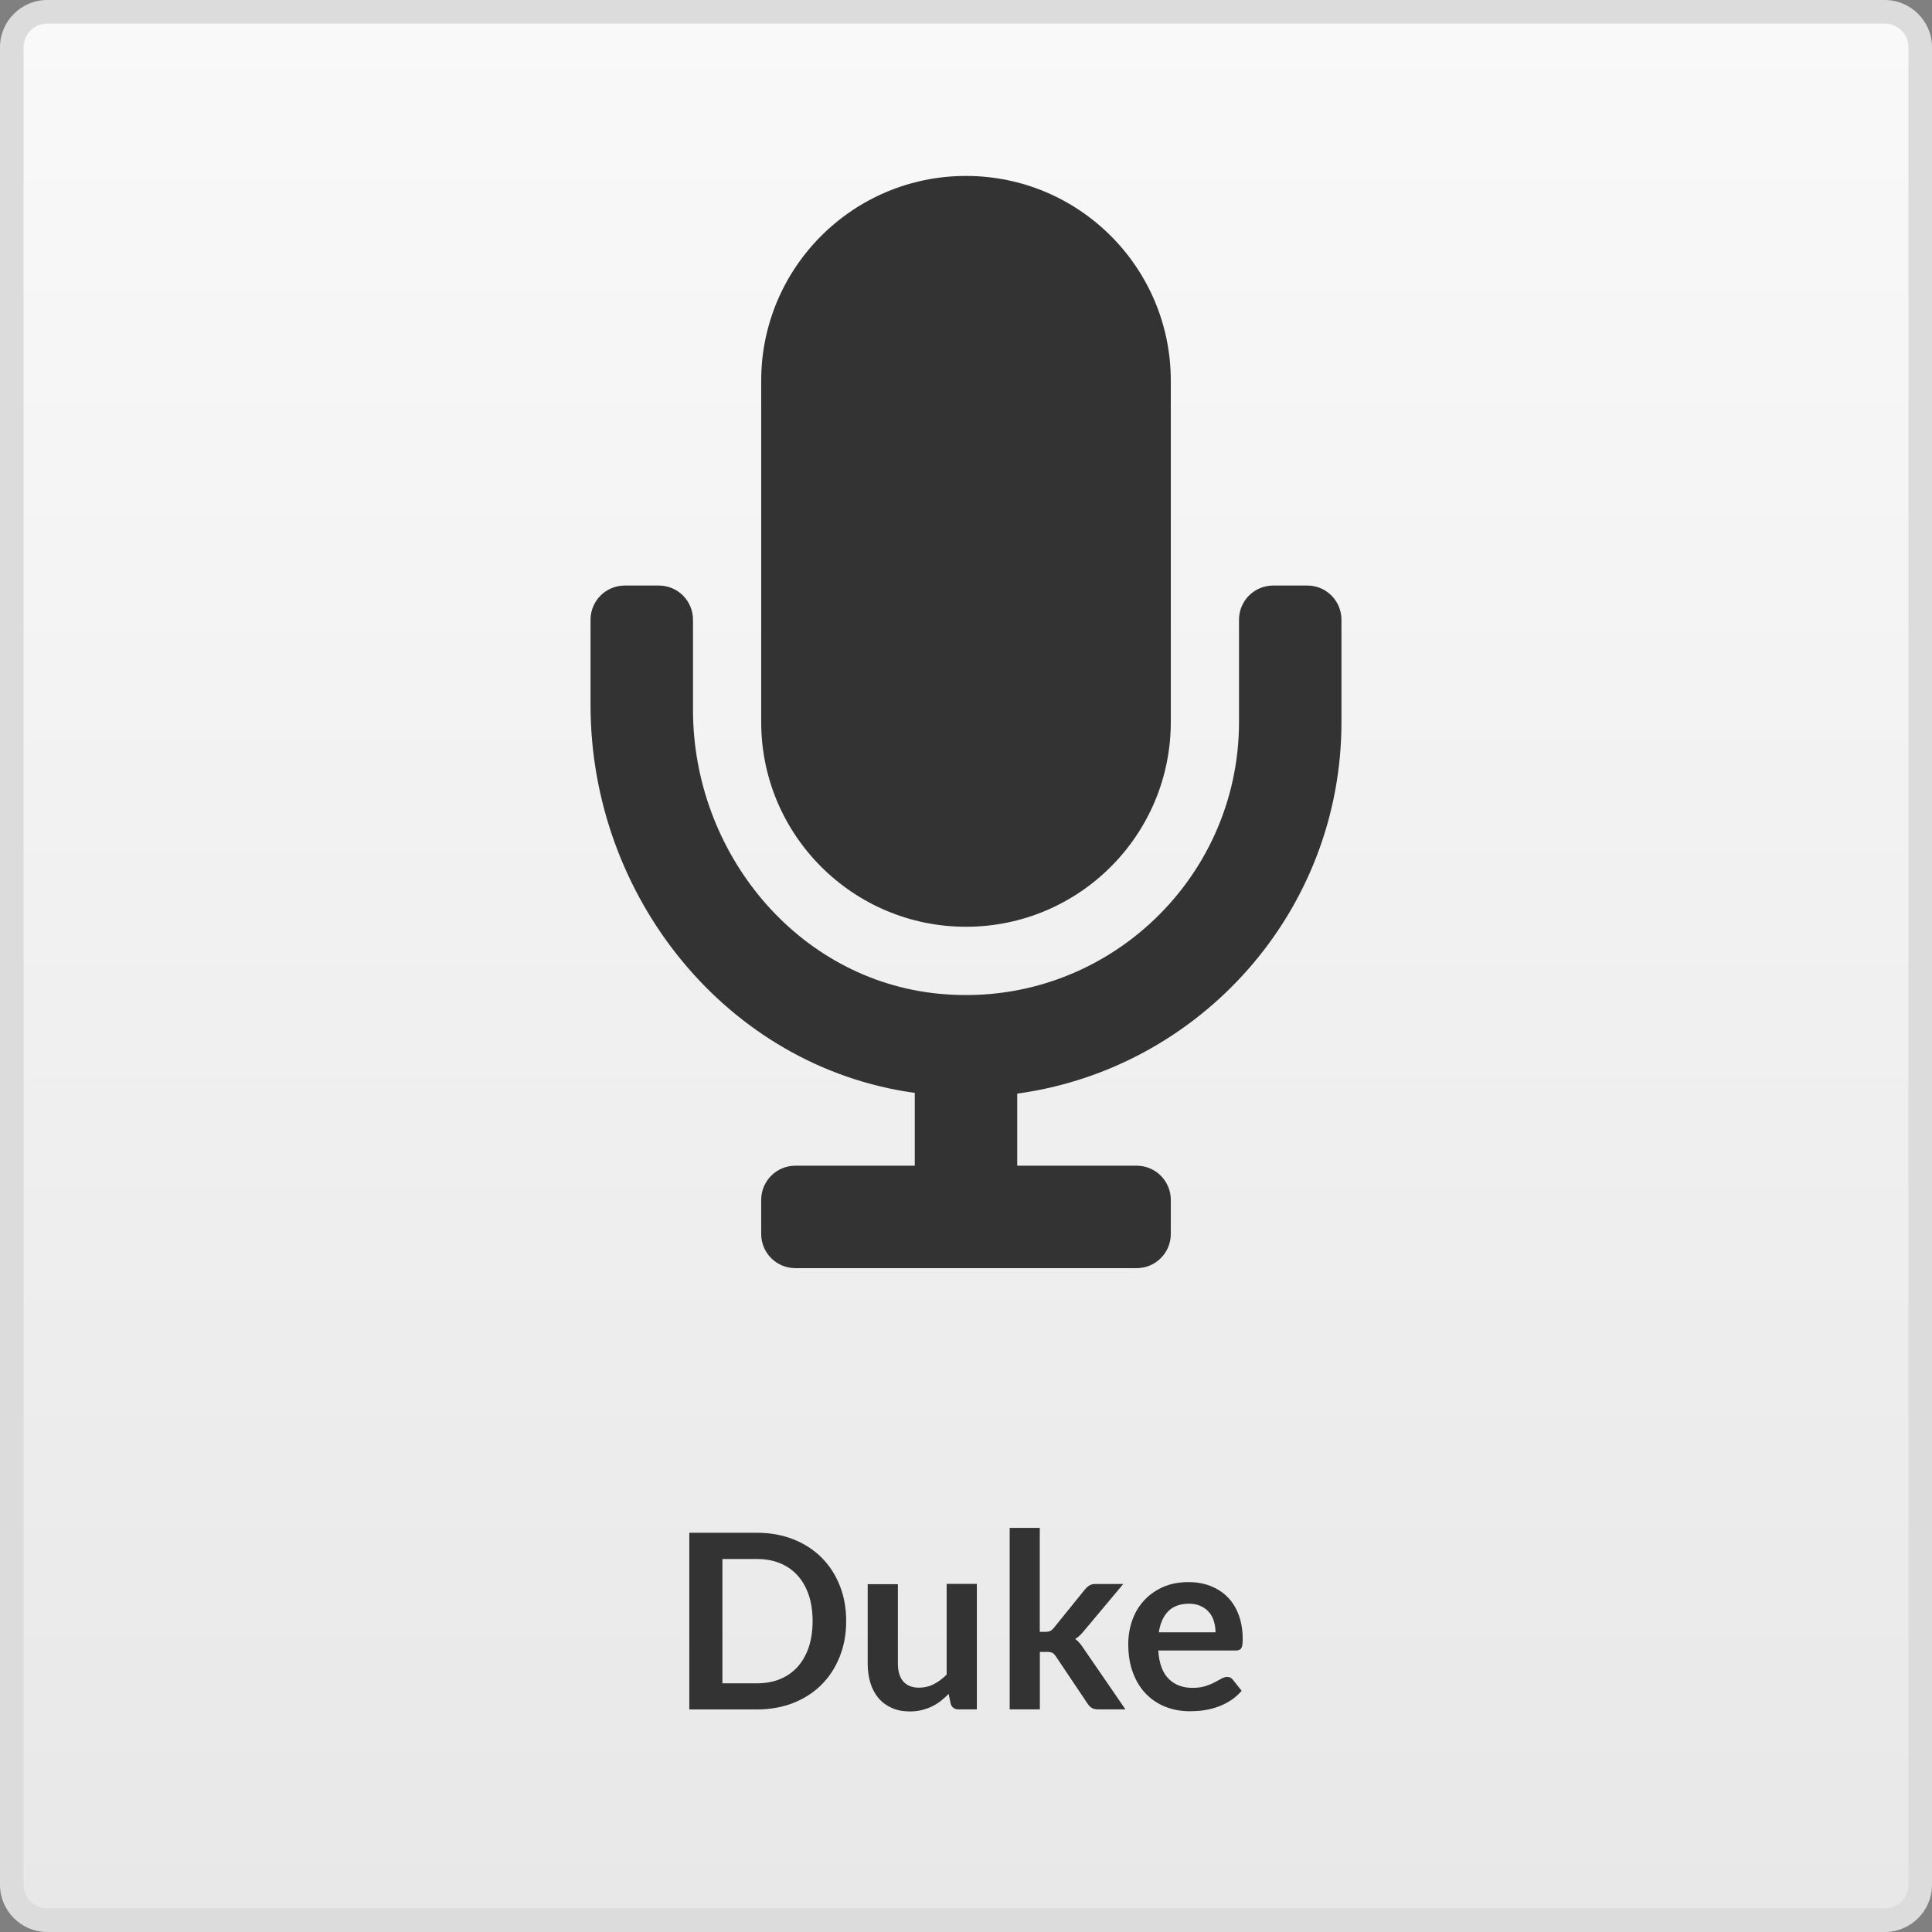 <?xml version="1.0" encoding="utf-8"?>
<!-- Generator: Adobe Illustrator 24.3.0, SVG Export Plug-In . SVG Version: 6.00 Build 0)  -->
<svg version="1.1" id="Calque_1" xmlns="http://www.w3.org/2000/svg" xmlns:xlink="http://www.w3.org/1999/xlink" x="0px" y="0px"
	 viewBox="0 0 2048 2048" style="enable-background:new 0 0 2048 2048;" xml:space="preserve">
<rect x="0" y="0" width="2048" height="2048" fill="#808080" stroke="none"/>
<style type="text/css">
	.st0{fill:url(#SVGID_1_);}
	.st1{fill:#DCDCDC;}
	.st2{fill:#333333;}
</style>
<g>
	
		<linearGradient id="SVGID_1_" gradientUnits="userSpaceOnUse" x1="1024" y1="4132.5" x2="1024" y2="6155.5" gradientTransform="matrix(1 0 0 -1 0 6168)">
		<stop  offset="0" style="stop-color:#E8E8E8"/>
		<stop  offset="1" style="stop-color:#F9F9F9"/>
	</linearGradient>
	<path class="st0" d="M50,2035.5c-20.7,0-37.5-16.8-37.5-37.5V50c0-20.7,16.8-37.5,37.5-37.5h1948c20.7,0,37.5,16.8,37.5,37.5v1948
		c0,20.7-16.8,37.5-37.5,37.5H50z"/>
	<path class="st1" d="M1998,25c13.8,0,25,11.2,25,25v1948c0,13.8-11.2,25-25,25H50c-13.8,0-25-11.2-25-25V50c0-13.8,11.2-25,25-25
		H1998 M1998,0H50C22.5,0,0,22.5,0,50v1948c0,27.5,22.5,50,50,50h1948c27.5,0,50-22.5,50-50V50C2048,22.5,2025.5,0,1998,0L1998,0z"
		/>
</g>
<g>
	<path class="st2" d="M897,1718.4c0,13.7-2.3,26.3-6.9,37.8c-4.6,11.5-11,21.4-19.3,29.7s-18.3,14.7-29.9,19.3
		c-11.7,4.6-24.6,6.9-38.7,6.9h-71.5v-187.3h71.5c14.2,0,27.1,2.3,38.7,6.9c11.7,4.6,21.6,11.1,29.9,19.3
		c8.3,8.2,14.7,18.1,19.3,29.6C894.7,1692,897,1704.6,897,1718.4z M861.4,1718.4c0-10.3-1.4-19.5-4.1-27.6
		c-2.8-8.2-6.7-15.1-11.8-20.7c-5.1-5.7-11.3-10-18.6-13c-7.3-3-15.5-4.5-24.7-4.5h-36.4v131.8h36.4c9.2,0,17.4-1.5,24.7-4.5
		c7.3-3,13.5-7.4,18.6-13c5.1-5.7,9-12.6,11.8-20.7C860,1737.9,861.4,1728.6,861.4,1718.4z"/>
	<path class="st2" d="M951.8,1679.1v84.4c0,8.1,1.9,14.4,5.6,18.8c3.8,4.4,9.4,6.7,16.9,6.7c5.5,0,10.7-1.2,15.5-3.7
		c4.8-2.5,9.4-5.8,13.7-10.2v-96.1h32V1812H1016c-4.1,0-6.9-1.9-8.2-5.8l-2.2-10.6c-2.8,2.8-5.6,5.3-8.5,7.6
		c-2.9,2.3-6.1,4.2-9.4,5.8c-3.3,1.6-6.9,2.8-10.7,3.8c-3.8,0.9-8,1.4-12.4,1.4c-7.3,0-13.7-1.2-19.2-3.7
		c-5.6-2.5-10.3-5.9-14.1-10.4c-3.8-4.5-6.7-9.8-8.6-16c-1.9-6.2-2.9-13-2.9-20.4v-84.4H951.8z"/>
	<path class="st2" d="M1102.2,1619.6v110.2h6c2.2,0,3.8-0.3,5.1-0.9c1.2-0.6,2.5-1.7,3.9-3.4l33-40.8c1.5-1.7,3-3.1,4.7-4.1
		c1.6-1,3.8-1.5,6.5-1.5h29.3l-41.3,49.3c-1.5,1.8-3,3.5-4.5,5c-1.6,1.5-3.2,2.8-5.1,4c1.8,1.3,3.4,2.8,4.8,4.5
		c1.4,1.7,2.8,3.6,4.1,5.6l44.3,64.5h-28.9c-2.5,0-4.6-0.4-6.3-1.3c-1.7-0.9-3.3-2.3-4.7-4.4l-33.8-50.4c-1.3-2-2.6-3.3-3.9-3.9
		c-1.3-0.6-3.2-0.9-5.8-0.9h-7.3v60.9h-32v-192.4H1102.2z"/>
	<path class="st2" d="M1259.8,1677.1c8.4,0,16.1,1.3,23.1,4c7,2.7,13.1,6.6,18.2,11.7c5.1,5.1,9.1,11.4,11.9,18.9
		c2.8,7.5,4.3,16,4.3,25.6c0,2.4-0.1,4.4-0.3,6c-0.2,1.6-0.6,2.8-1.2,3.8c-0.6,0.9-1.3,1.6-2.3,1.9c-1,0.4-2.2,0.6-3.6,0.6h-82.1
		c0.9,13.6,4.6,23.7,11,30c6.4,6.4,14.8,9.6,25.4,9.6c5.2,0,9.6-0.6,13.4-1.8c3.8-1.2,7-2.5,9.8-4c2.8-1.5,5.3-2.8,7.4-4
		c2.1-1.2,4.2-1.8,6.2-1.8c1.3,0,2.4,0.3,3.4,0.8c0.9,0.5,1.8,1.3,2.5,2.2l9.3,11.7c-3.5,4.1-7.5,7.6-11.9,10.4
		c-4.4,2.8-9,5.1-13.8,6.7c-4.8,1.7-9.7,2.9-14.6,3.6c-5,0.7-9.8,1-14.4,1c-9.2,0-17.8-1.5-25.8-4.6c-7.9-3.1-14.8-7.6-20.7-13.6
		c-5.9-6-10.5-13.4-13.9-22.3c-3.4-8.8-5.1-19.1-5.1-30.8c0-9.1,1.5-17.6,4.4-25.6c2.9-8,7.1-14.9,12.6-20.8
		c5.5-5.9,12.2-10.6,20.1-14.1C1240.9,1678.8,1249.8,1677.1,1259.8,1677.1z M1260.4,1700c-9.3,0-16.6,2.6-21.9,7.9
		c-5.3,5.3-8.6,12.7-10.1,22.4h60.1c0-4.1-0.6-8-1.7-11.7c-1.1-3.7-2.8-6.9-5.2-9.6c-2.3-2.8-5.3-4.9-8.8-6.5
		C1269.3,1700.8,1265.1,1700,1260.4,1700z"/>
</g>
<path class="st2" d="M1024,982.4c119.9,0,217.1-97.2,217.1-217.1V403.6c0-119.9-97.2-217.1-217.1-217.1s-217.1,97.2-217.1,217.1
	v361.8C806.9,885.2,904.1,982.4,1024,982.4z M1385.8,620.7h-36.2c-20,0-36.2,16.2-36.2,36.2v108.5c0,169.1-145.8,304.8-318.3,288
	c-150.4-14.7-260.5-149.8-260.5-300.9v-95.6c0-20-16.2-36.2-36.2-36.2h-36.2c-20,0-36.2,16.2-36.2,36.2v90.8
	c0,202.7,144.6,383.4,343.7,410.8v77.2H843.1c-20,0-36.2,16.2-36.2,36.2v36.2c0,20,16.2,36.2,36.2,36.2h361.8
	c20,0,36.2-16.2,36.2-36.2v-36.2c0-20-16.2-36.2-36.2-36.2h-126.6v-76.4c193.8-26.6,343.7-192.9,343.7-393.9V656.8
	C1421.9,636.8,1405.8,620.7,1385.8,620.7z"/>
</svg>
